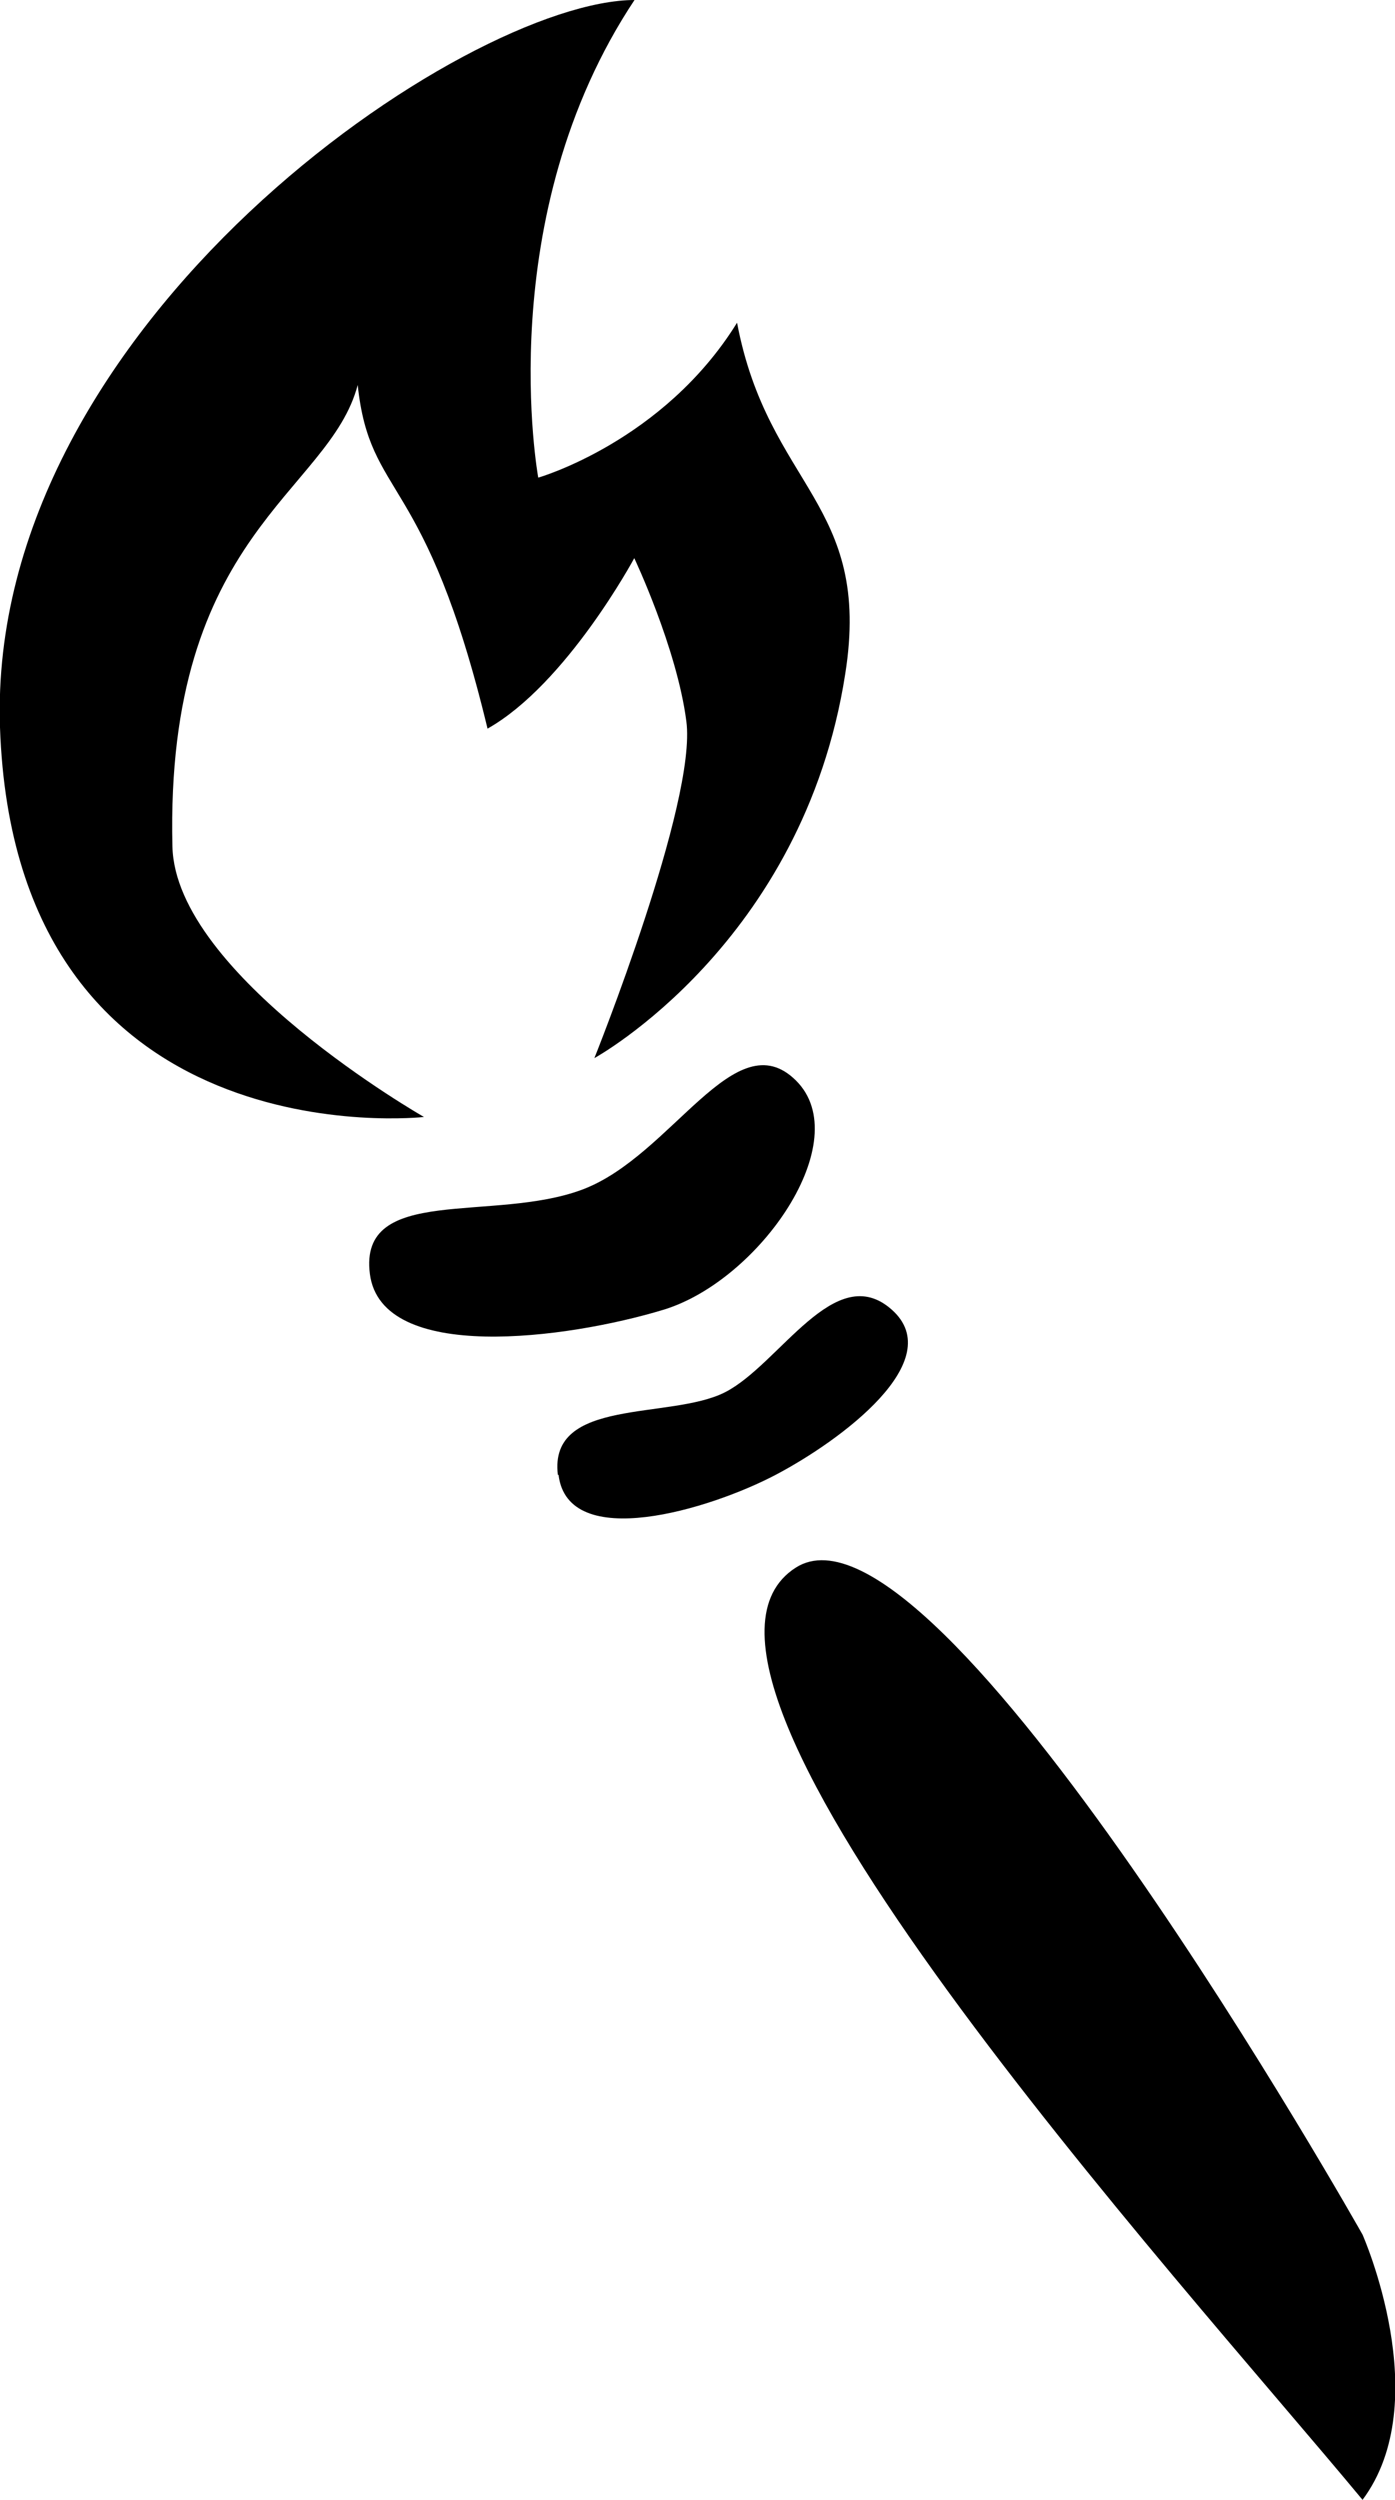 <svg id="uuid-e51f33e7-11b3-4497-887d-05d8795f1a3a" xmlns="http://www.w3.org/2000/svg" width="20.63" height="36.95" viewBox="0 0 20.63 36.95"><g id="uuid-a7f99049-8dfd-4b81-a707-ac7faa3571a9"><path d="M9.39,0C6.9,0-.2,4.78,0,10.75c.22,6.44,6.27,5.76,6.27,5.76,0,0-3.68-2.1-3.72-4-.11-4.63,2.32-5.22,2.74-6.82.18,1.71,1,1.26,1.92,5.08,1.17-.66,2.17-2.52,2.17-2.52,0,0,.63,1.33.77,2.41.16,1.19-1.36,4.98-1.36,4.98,0,0,3.09-1.69,3.71-5.68.4-2.53-1.14-2.76-1.6-5.19-1.09,1.76-2.94,2.29-2.94,2.29,0,0-.71-3.86,1.43-7.07Z" fill="currentColor" stroke-width="0"/><path d="M5.47,18.83c.17,1.33,2.92.96,4.34.53s2.86-2.5,1.96-3.39-1.83,1.11-3.15,1.61-3.32-.08-3.15,1.25Z" fill="currentColor" stroke-width="0"/><path d="M8.26,21.8c.14,1.15,2.24.51,3.21,0s2.56-1.69,1.72-2.44-1.66.81-2.47,1.22-2.61.07-2.47,1.22Z" fill="currentColor" stroke-width="0"/><path d="M11.77,23.17c-2.48,1.58,5.67,10.51,8.38,13.78,1.09-1.46,0-3.92,0-3.92,0,0-6.3-11.18-8.38-9.86Z" fill="currentColor" stroke-width="0"/></g></svg>